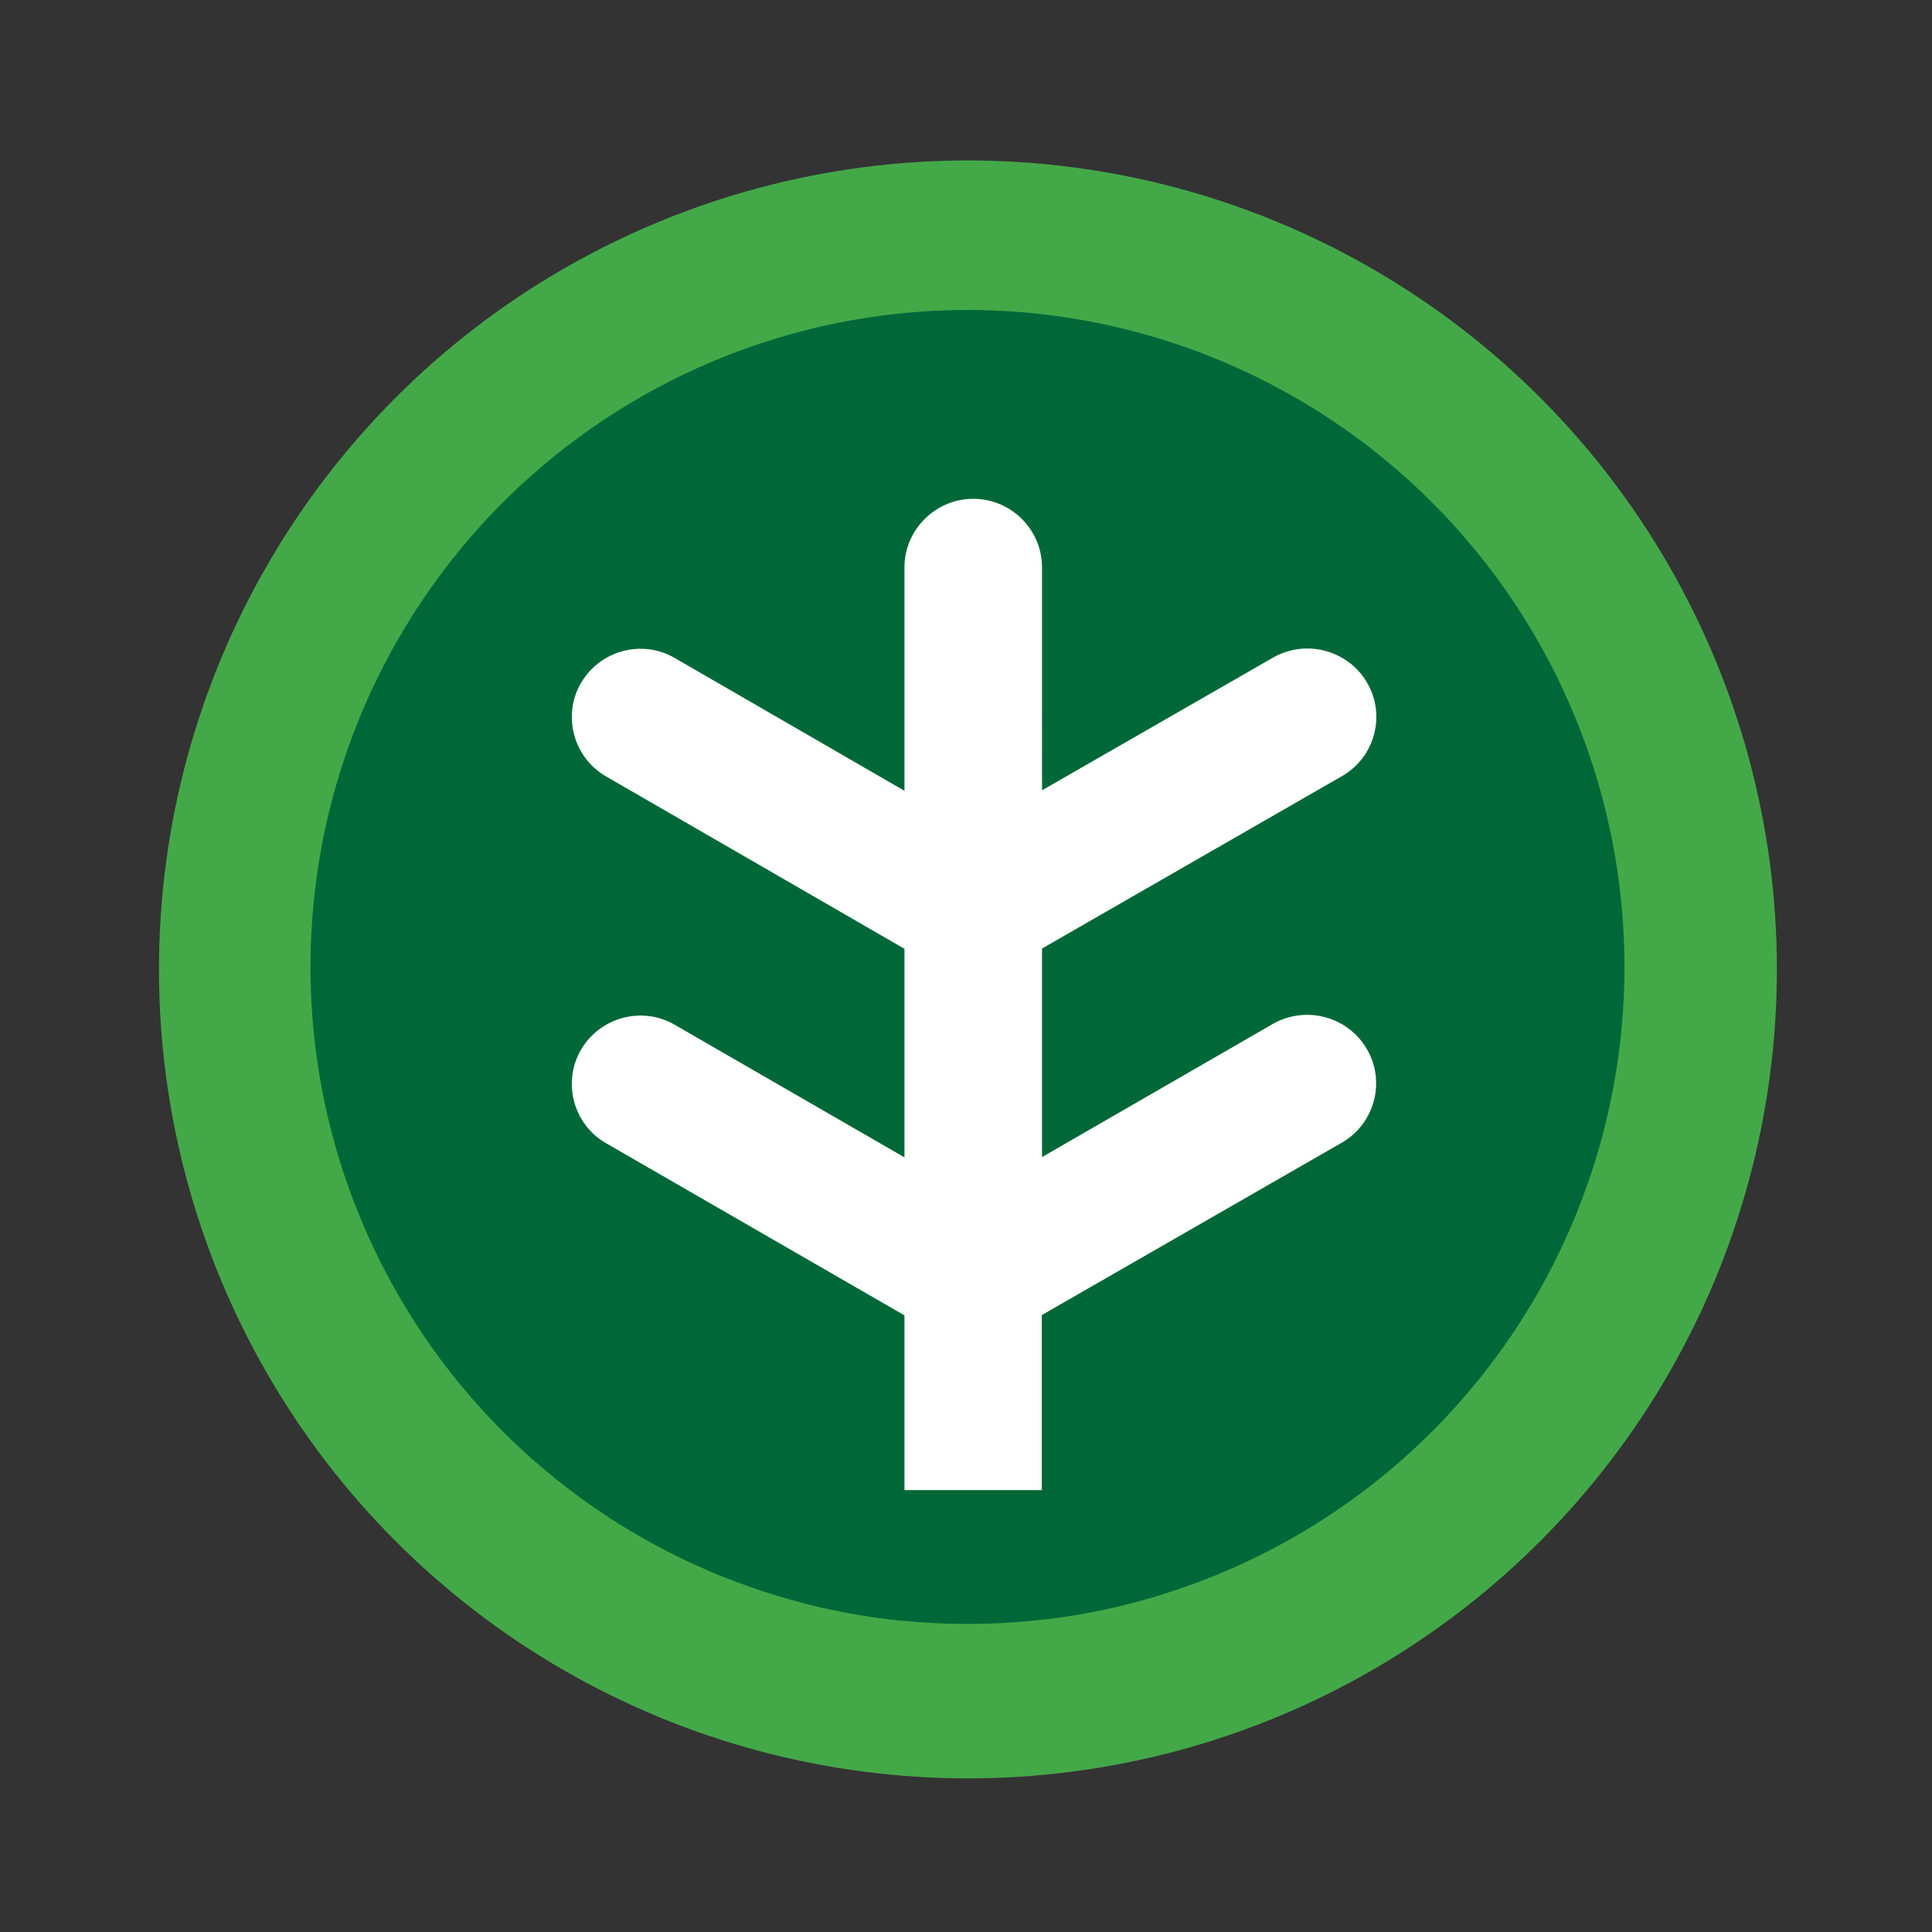 <?xml version="1.0" encoding="utf-8"?>
<!-- Generator: Adobe Illustrator 24.2.1, SVG Export Plug-In . SVG Version: 6.00 Build 0)  -->
<svg version="1.1"
	 id="Layer_1" xmlns:cc="http://creativecommons.org/ns#" xmlns:dc="http://purl.org/dc/elements/1.1/" xmlns:rdf="http://www.w3.org/1999/02/22-rdf-syntax-ns#"
	 xmlns="http://www.w3.org/2000/svg" xmlns:xlink="http://www.w3.org/1999/xlink" x="0px" y="0px" viewBox="0 0 6000 6000"
	 style="enable-background:new 0 0 6000 6000;" xml:space="preserve">
<rect x="0" y="0" width="6000" height="6000" fill="#333333" stroke="none"/>
<style type="text/css">
	.st0{fill:#43A948;}
	.st1{clip-path:url(#SVGID_2_);}
	.st2{fill:#FFFFFF;}
	.st3{fill:#006838;}
	.st4{clip-path:url(#SVGID_4_);fill:#006838;}
</style>
<g>
	<circle class="st0" cx="3006" cy="3010.6" r="2512.3"/>
	<g>
		<g>
			<defs>
				<circle id="SVGID_1_" cx="3004.6" cy="3003" r="2040.3"/>
			</defs>
			<clipPath id="SVGID_2_">
				<use xlink:href="#SVGID_1_"  style="overflow:visible;"/>
			</clipPath>
			<g class="st1">
				<path class="st2" d="M3014.9,1086.8c-1062.5,0-1923.8,861.3-1923.8,1923.8c0,882.7,594.6,1626.8,1405.7,1853.5v-235.7H3611
					v212.2c771-251.5,1328.5-975.7,1328.5-1830.1C4939.4,1948.1,4077.4,1086.8,3014.9,1086.8z"/>
				<polygon class="st3" points="2496.8,4627.8 2496.8,4863.4 2496.8,5346.4 3611,5346.4 3611,4840 3611,4627.8 				"/>
			</g>
		</g>
		<g>
			<defs>
				<circle id="SVGID_3_" cx="3004.6" cy="3003" r="2040.3"/>
			</defs>
			<clipPath id="SVGID_4_">
				<use xlink:href="#SVGID_3_"  style="overflow:visible;"/>
			</clipPath>
			<path class="st4" d="M1025.7,2065.9c0-267.3,243.2-718,474.8-851.7L1892.5,982l592.6-124c304.6-67.5,577.4-79.2,836.5-40
				c306.6,22.7,613.3,44.8,778.6,204.6l371.4,191.6c185.4,89.6,490.6,547.1,489.9,815.1l217.7,546.4v767.6
				c0,267.3-77.9,642.2-309.4,775.9L4504,4485.1l-625.7,448.6l-611.2,339.7c-30.3,17.9-31.7-545-31.7-545v-644.3l931.6-535.4
				c102-58.6,137.1-189.5,77.9-290.8c-58.6-101.3-190.2-136.4-292.2-77.9l-716.6,413.4v-647.7l931.6-535.4
				c102-58.6,137.1-188.8,77.9-290.1c-58.6-101.3-190.2-136.4-292.2-77.9l-717.3,412V1762c0-117.1-95.8-212.9-213.6-212.9
				c-117.1,0-213.6,95.8-213.6,212.9v693.9l-713.9-412.7c-101.3-58.6-231.5-23.4-290.8,77.9c-58.6,101.3-23.4,231.5,77.9,290.1
				l926.8,535.4v647.7l-713.9-412c-101.3-58.6-231.5-23.4-290.8,77.9c-58.6,101.3-23.4,232.2,77.9,290.1l926.8,534.7v643.6
				c3.4,46.9,3.4,562.3-26.9,545l-547.1-228.1l-387.2-221.9l-490.6-476.1c-169.5-66.8-482.3-697.3-482.3-965.4l31-753.1"/>
		</g>
	</g>
</g>
</svg>
